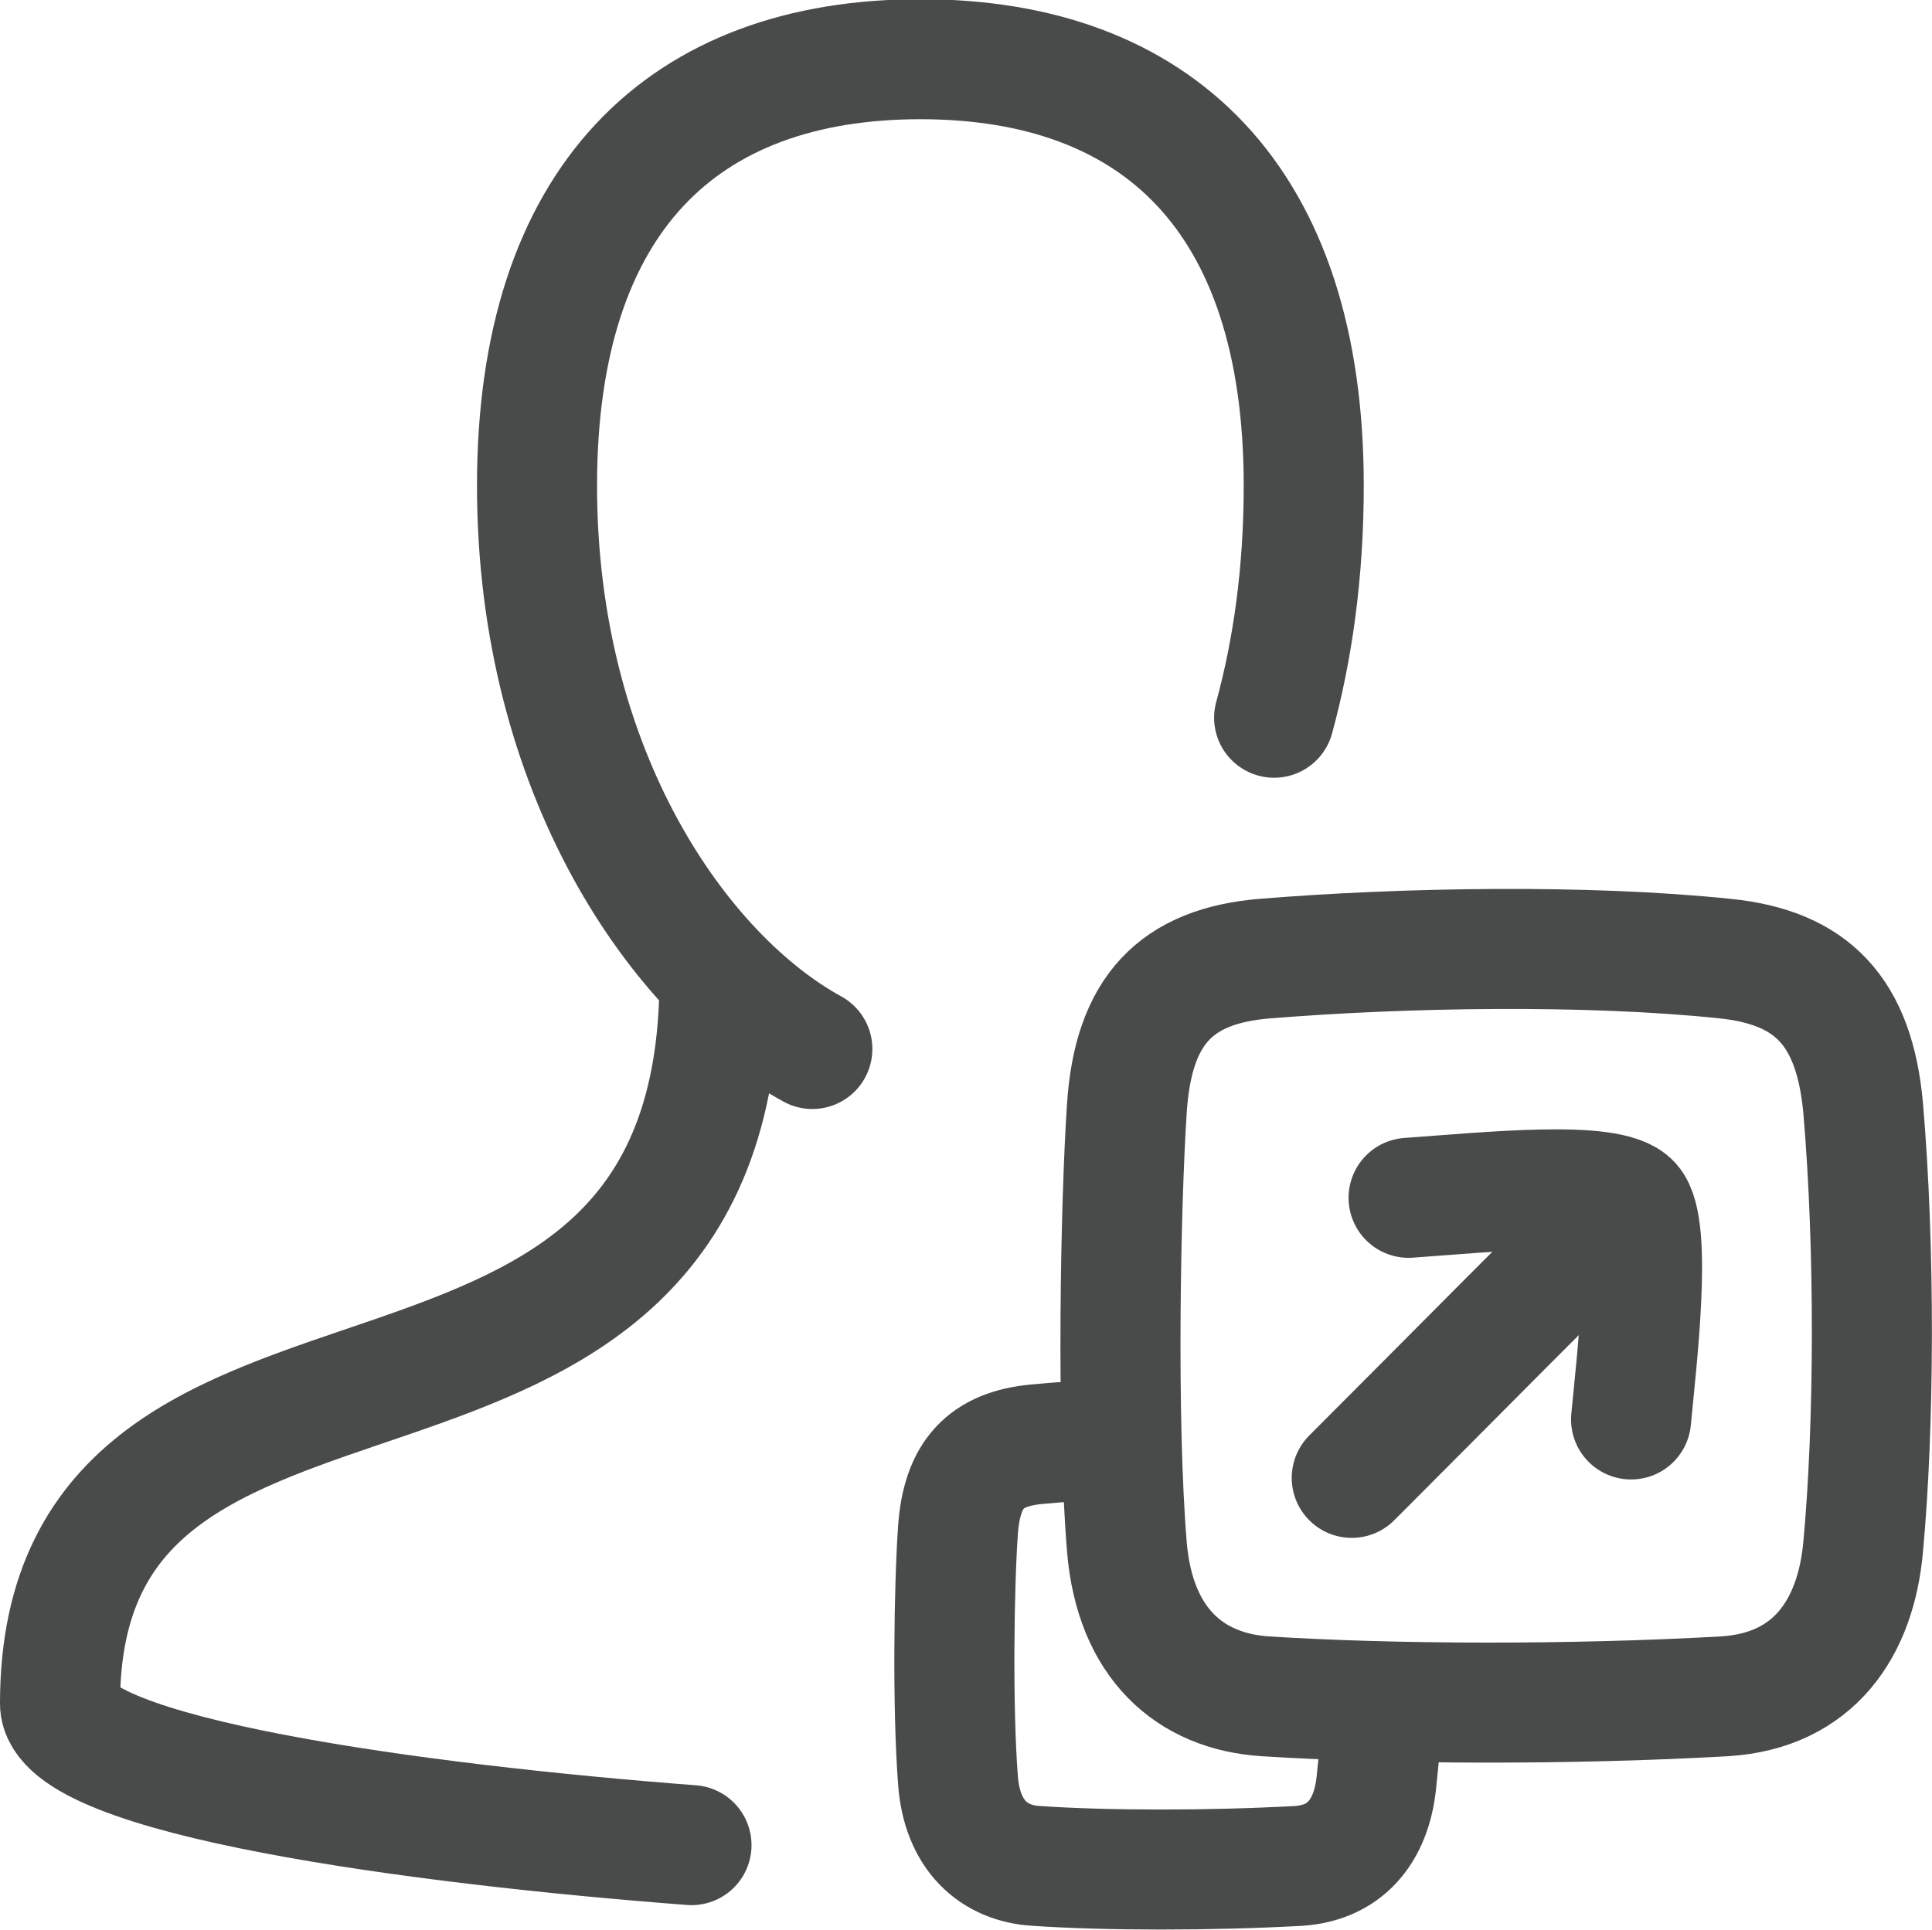 <?xml version="1.0" encoding="UTF-8"?><svg id="b" xmlns="http://www.w3.org/2000/svg" width="24.14" height="24.12" viewBox="0 0 24.14 24.12"><g id="c"><rect x=".14" y=".12" width="24" height="24" style="fill:none;"/><path d="m8.64,23.06c-3.41-.26-7.89-.86-7.89-1.77,0-5.62,8.24-2.22,8.24-9.07" style="fill:none; fill-rule:evenodd; stroke:#494a4a; stroke-linecap:round; stroke-miterlimit:10; stroke-width:1.5px;"/><path d="m15.92,8.97c.23-.84.37-1.81.37-2.9,0-3.59-1.83-5.33-4.79-5.33s-4.79,1.74-4.79,5.33,1.78,6.13,3.44,7.04" style="fill:none; fill-rule:evenodd; stroke:#494a4a; stroke-linecap:round; stroke-linejoin:round; stroke-width:1.5px;"/><path d="m21.55,21.2c-1.94.11-4.18.1-5.74,0-.94-.06-1.63-.66-1.73-1.87-.13-1.59-.08-4.26,0-5.48s.61-1.78,1.73-1.87c1.73-.14,4.01-.18,5.74,0,1.09.11,1.62.66,1.73,1.87.15,1.76.14,3.97,0,5.48-.09,1.01-.61,1.8-1.73,1.87Z" style="fill:none; stroke:#494a4a; stroke-miterlimit:10; stroke-width:1.5px;"/><path d="m17.26,21.35c0,.38-.03.6-.06.9-.05.57-.34,1.03-.98,1.07-1.1.06-2.38.06-3.27,0-.53-.03-.93-.38-.98-1.07-.07-.9-.05-2.43,0-3.13s.35-1.01.98-1.07c.34-.03.57-.05.96-.06" style="fill:none; stroke:#494a4a; stroke-linecap:round; stroke-linejoin:round; stroke-width:1.5px;"/><path d="m16.89,18.47c1.19-1.19,2.83-2.85,2.97-2.97" style="fill:none; stroke:#494a4a; stroke-linecap:round; stroke-linejoin:round; stroke-width:1.5px;"/><path d="m17.6,14.97c.99-.07,2.51-.23,2.78.07s.07,1.96,0,2.7" style="fill:none; stroke:#494a4a; stroke-linecap:round; stroke-linejoin:round; stroke-width:1.5px;"/></g></svg>